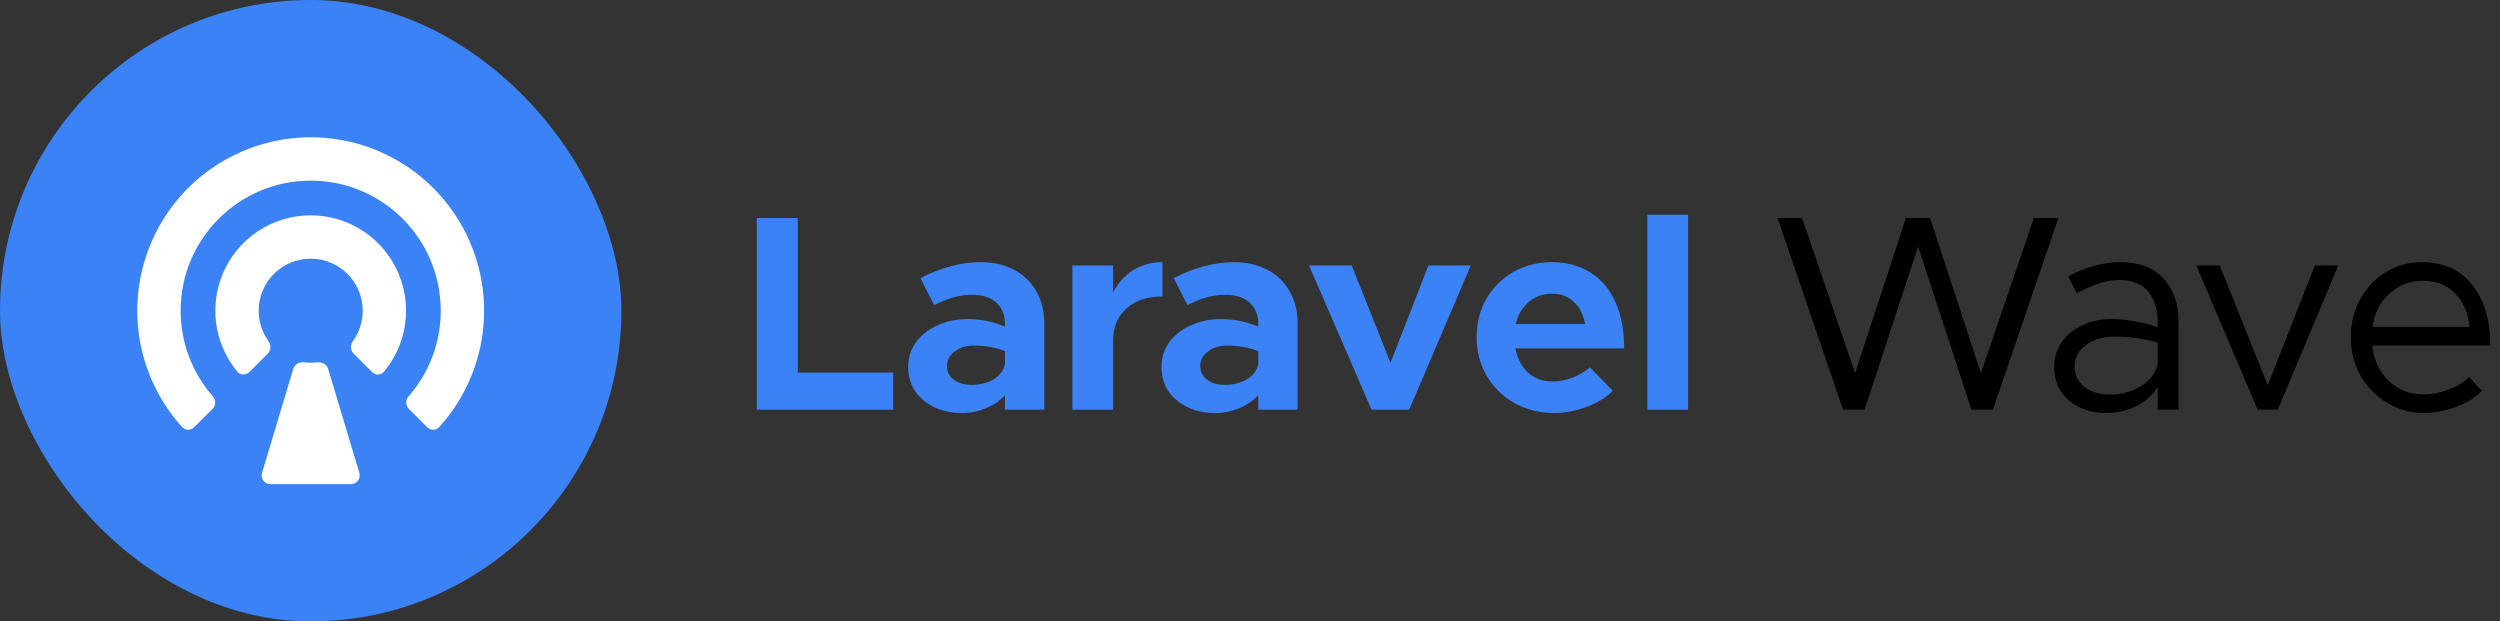 <svg width="1730" height="430" viewBox="0 0 1730 430" fill="none" xmlns="http://www.w3.org/2000/svg">
<rect x="0" y="0" width="1730" height="430" fill="#333333" stroke="none"/>
<rect width="430" height="430" rx="215" fill="#3B82F6"/>
<path fill-rule="evenodd" clip-rule="evenodd" d="M332.694 238.411C328.455 259.723 318.516 279.447 303.988 295.506C301.765 297.963 297.953 297.953 295.61 295.61L282.882 282.882C280.539 280.539 280.556 276.753 282.739 274.26C296.6 258.428 305 237.695 305 215C305 165.294 264.706 125 215 125C165.294 125 125 165.294 125 215C125 237.695 133.4 258.428 147.261 274.259C149.444 276.753 149.461 280.539 147.118 282.882L134.39 295.61C132.047 297.953 128.235 297.963 126.012 295.506C111.484 279.447 101.545 259.723 97.306 238.411C92.676 215.133 95.052 191.005 104.135 169.078C113.217 147.151 128.598 128.409 148.332 115.224C168.066 102.038 191.266 95 215 95C238.734 95 261.935 102.038 281.668 115.224C301.402 128.409 316.783 147.151 325.866 169.078C334.948 191.005 337.325 215.133 332.694 238.411Z" fill="white"/>
<path fill-rule="evenodd" clip-rule="evenodd" d="M227.071 255.236C226.119 252.063 222.773 250.315 219.485 250.724C218.016 250.906 216.519 251 215 251C213.482 251 211.985 250.906 210.515 250.724C207.228 250.315 203.882 252.063 202.93 255.236L181.318 327.276C180.163 331.126 183.045 335 187.064 335H242.936C246.955 335 249.838 331.126 248.683 327.276L227.071 255.236Z" fill="white"/>
<path fill-rule="evenodd" clip-rule="evenodd" d="M279.732 227.876C277.577 238.711 272.743 248.799 265.713 257.239C263.593 259.786 259.77 259.77 257.426 257.426L244.699 244.698C242.355 242.355 242.404 238.58 244.328 235.882C248.529 229.993 251 222.785 251 215C251 195.118 234.882 179 215 179C195.118 179 179 195.118 179 215C179 222.785 181.471 229.993 185.672 235.882C187.596 238.58 187.645 242.355 185.302 244.698L172.574 257.426C170.23 259.77 166.408 259.786 164.287 257.239C157.257 248.799 152.423 238.711 150.268 227.876C147.722 215.073 149.029 201.803 154.024 189.743C159.019 177.683 167.479 167.375 178.332 160.123C189.186 152.871 201.946 149 215 149C228.054 149 240.814 152.871 251.668 160.123C262.521 167.375 270.981 177.683 275.976 189.743C280.971 201.803 282.278 215.073 279.732 227.876Z" fill="white"/>
<path d="M552.074 257.831H618.08V283.5H523.703V150.909H552.074V257.831ZM678.643 181.403C687.263 181.403 694.919 183.14 701.61 186.614C708.3 190.088 713.447 195.042 717.05 201.475C720.781 207.78 722.647 215.242 722.647 223.863V283.5H695.434V273.464C691.96 277.324 687.521 280.348 682.117 282.535C676.841 284.722 671.437 285.816 665.905 285.816C658.828 285.816 652.459 284.529 646.798 281.956C641.136 279.254 636.633 275.523 633.288 270.762C630.071 265.873 628.463 260.276 628.463 253.971C628.463 247.538 630.264 241.812 633.867 236.794C637.598 231.776 642.616 227.852 648.921 225.021C655.225 222.19 662.173 220.775 669.765 220.775C678.385 220.775 686.942 222.512 695.434 225.986V223.863C695.434 218.073 693.504 213.312 689.644 209.581C685.784 205.85 679.994 203.984 672.274 203.984C664.296 203.984 655.676 206.364 646.412 211.125L636.955 192.404C651.365 185.07 665.261 181.403 678.643 181.403ZM672.274 266.323C677.935 266.323 682.953 265.101 687.328 262.656C691.702 260.083 694.404 256.544 695.434 252.041V242.97C688.872 240.397 681.666 239.11 673.818 239.11C668.671 239.11 664.296 240.461 660.694 243.163C657.091 245.865 655.29 249.21 655.29 253.199C655.29 257.188 656.898 260.404 660.115 262.849C663.331 265.165 667.384 266.323 672.274 266.323ZM770.257 202.44C773.603 195.878 778.235 190.731 784.153 187C790.201 183.269 796.956 181.403 804.418 181.403V205.142C793.996 205.142 785.697 207.908 779.521 213.441C773.345 218.974 770.257 226.436 770.257 235.829V283.5H742.079V183.719H770.257V202.44ZM853.926 181.403C862.547 181.403 870.202 183.14 876.893 186.614C883.584 190.088 888.73 195.042 892.333 201.475C896.064 207.78 897.93 215.242 897.93 223.863V283.5H870.717V273.464C867.243 277.324 862.804 280.348 857.4 282.535C852.125 284.722 846.721 285.816 841.188 285.816C834.111 285.816 827.742 284.529 822.081 281.956C816.42 279.254 811.916 275.523 808.571 270.762C805.354 265.873 803.746 260.276 803.746 253.971C803.746 247.538 805.547 241.812 809.15 236.794C812.881 231.776 817.899 227.852 824.204 225.021C830.509 222.19 837.457 220.775 845.048 220.775C853.669 220.775 862.225 222.512 870.717 225.986V223.863C870.717 218.073 868.787 213.312 864.927 209.581C861.067 205.85 855.277 203.984 847.557 203.984C839.58 203.984 830.959 206.364 821.695 211.125L812.238 192.404C826.649 185.07 840.545 181.403 853.926 181.403ZM847.557 266.323C853.218 266.323 858.236 265.101 862.611 262.656C866.986 260.083 869.688 256.544 870.717 252.041V242.97C864.155 240.397 856.95 239.11 849.101 239.11C843.954 239.11 839.58 240.461 835.977 243.163C832.374 245.865 830.573 249.21 830.573 253.199C830.573 257.188 832.181 260.404 835.398 262.849C838.615 265.165 842.668 266.323 847.557 266.323ZM905.864 183.719H935.393L962.22 251.076L988.468 183.719H1017.8L975.151 283.5H949.096L905.864 183.719ZM1074.33 264.007C1078.83 264.007 1083.46 263.106 1088.22 261.305C1092.98 259.504 1096.97 257.123 1100.19 254.164L1116.02 270.376C1111.64 275.008 1105.59 278.739 1097.87 281.57C1090.28 284.401 1082.76 285.816 1075.29 285.816C1065.51 285.816 1056.51 283.564 1048.27 279.061C1040.17 274.558 1033.73 268.317 1028.97 260.34C1024.21 252.363 1021.83 243.356 1021.83 233.32C1021.83 223.413 1024.08 214.535 1028.59 206.686C1033.22 198.837 1039.46 192.661 1047.31 188.158C1055.28 183.655 1064.1 181.403 1073.75 181.403C1084.04 181.403 1092.98 183.783 1100.58 188.544C1108.17 193.305 1113.96 200.188 1117.95 209.195C1121.93 218.202 1123.93 228.817 1123.93 241.04H1048.66C1049.95 247.988 1052.84 253.585 1057.34 257.831C1061.98 261.948 1067.64 264.007 1074.33 264.007ZM1073.94 203.212C1067.77 203.212 1062.43 205.142 1057.92 209.002C1053.42 212.733 1050.4 217.816 1048.85 224.249H1096.91C1095.75 217.816 1093.18 212.733 1089.19 209.002C1085.2 205.142 1080.12 203.212 1073.94 203.212ZM1139.98 148.593H1168.16V283.5H1139.98V148.593Z" fill="#3B82F6"/>
<path d="M1230.07 150.909H1247.06L1283.73 258.217L1318.85 150.909H1335.64L1370.77 258.217L1407.44 150.909H1424.42L1379.07 283.5H1364.21L1327.34 170.595L1290.29 283.5H1275.43L1230.07 150.909ZM1467.05 181.403C1480.3 181.403 1490.34 185.199 1497.16 192.79C1504.1 200.253 1507.58 210.224 1507.58 222.705V283.5H1493.1V267.867C1489.63 273.528 1484.61 277.967 1478.05 281.184C1471.62 284.272 1464.92 285.816 1457.98 285.816C1447.3 285.816 1438.55 282.921 1431.73 277.131C1424.91 271.341 1421.5 263.621 1421.5 253.971C1421.5 247.538 1423.24 241.812 1426.71 236.794C1430.31 231.647 1435.07 227.723 1440.99 225.021C1447.04 222.19 1453.6 220.775 1460.68 220.775C1470.71 220.775 1481.52 222.641 1493.1 226.372V222.705C1493.1 214.599 1491.04 207.78 1486.93 202.247C1482.81 196.586 1475.86 193.755 1466.08 193.755C1461.58 193.755 1456.95 194.591 1452.19 196.264C1447.55 197.808 1442.47 199.995 1436.94 202.826L1431.15 191.053C1444.02 184.62 1455.98 181.403 1467.05 181.403ZM1460.49 273.078C1467.69 273.078 1474.45 271.277 1480.75 267.674C1487.18 263.943 1491.3 258.796 1493.1 252.234V236.987C1483.32 234.285 1473.29 232.934 1462.99 232.934C1455.4 232.934 1448.91 234.864 1443.5 238.724C1438.23 242.584 1435.59 247.473 1435.59 253.392C1435.59 259.439 1437.9 264.264 1442.54 267.867C1447.3 271.341 1453.28 273.078 1460.49 273.078ZM1519.86 183.719H1536.07L1569.27 266.516L1601.89 183.719H1618.1L1576.22 283.5H1562.32L1519.86 183.719ZM1677.14 272.885C1683.06 272.885 1688.97 271.727 1694.89 269.411C1700.94 267.095 1705.51 264.264 1708.6 260.919L1717.47 270.376C1713.23 275.008 1707.25 278.739 1699.53 281.57C1691.93 284.401 1684.54 285.816 1677.33 285.816C1668.45 285.816 1660.15 283.564 1652.43 279.061C1644.71 274.558 1638.47 268.317 1633.71 260.34C1629.08 252.234 1626.76 243.227 1626.76 233.32C1626.76 223.67 1628.95 214.856 1633.33 206.879C1637.83 198.902 1643.81 192.661 1651.28 188.158C1658.87 183.655 1667.1 181.403 1675.98 181.403C1690.9 181.403 1702.48 186.614 1710.72 197.036C1719.08 207.458 1723.26 221.483 1723.26 239.11H1641.63C1642.65 249.017 1646.39 257.123 1652.82 263.428C1659.38 269.733 1667.49 272.885 1677.14 272.885ZM1676.56 194.334C1667.55 194.334 1659.83 197.293 1653.4 203.212C1646.97 209.002 1643.11 216.658 1641.82 226.179H1708.98C1707.95 216.658 1704.67 209.002 1699.14 203.212C1693.61 197.293 1686.08 194.334 1676.56 194.334Z" fill="black"/>
</svg>
